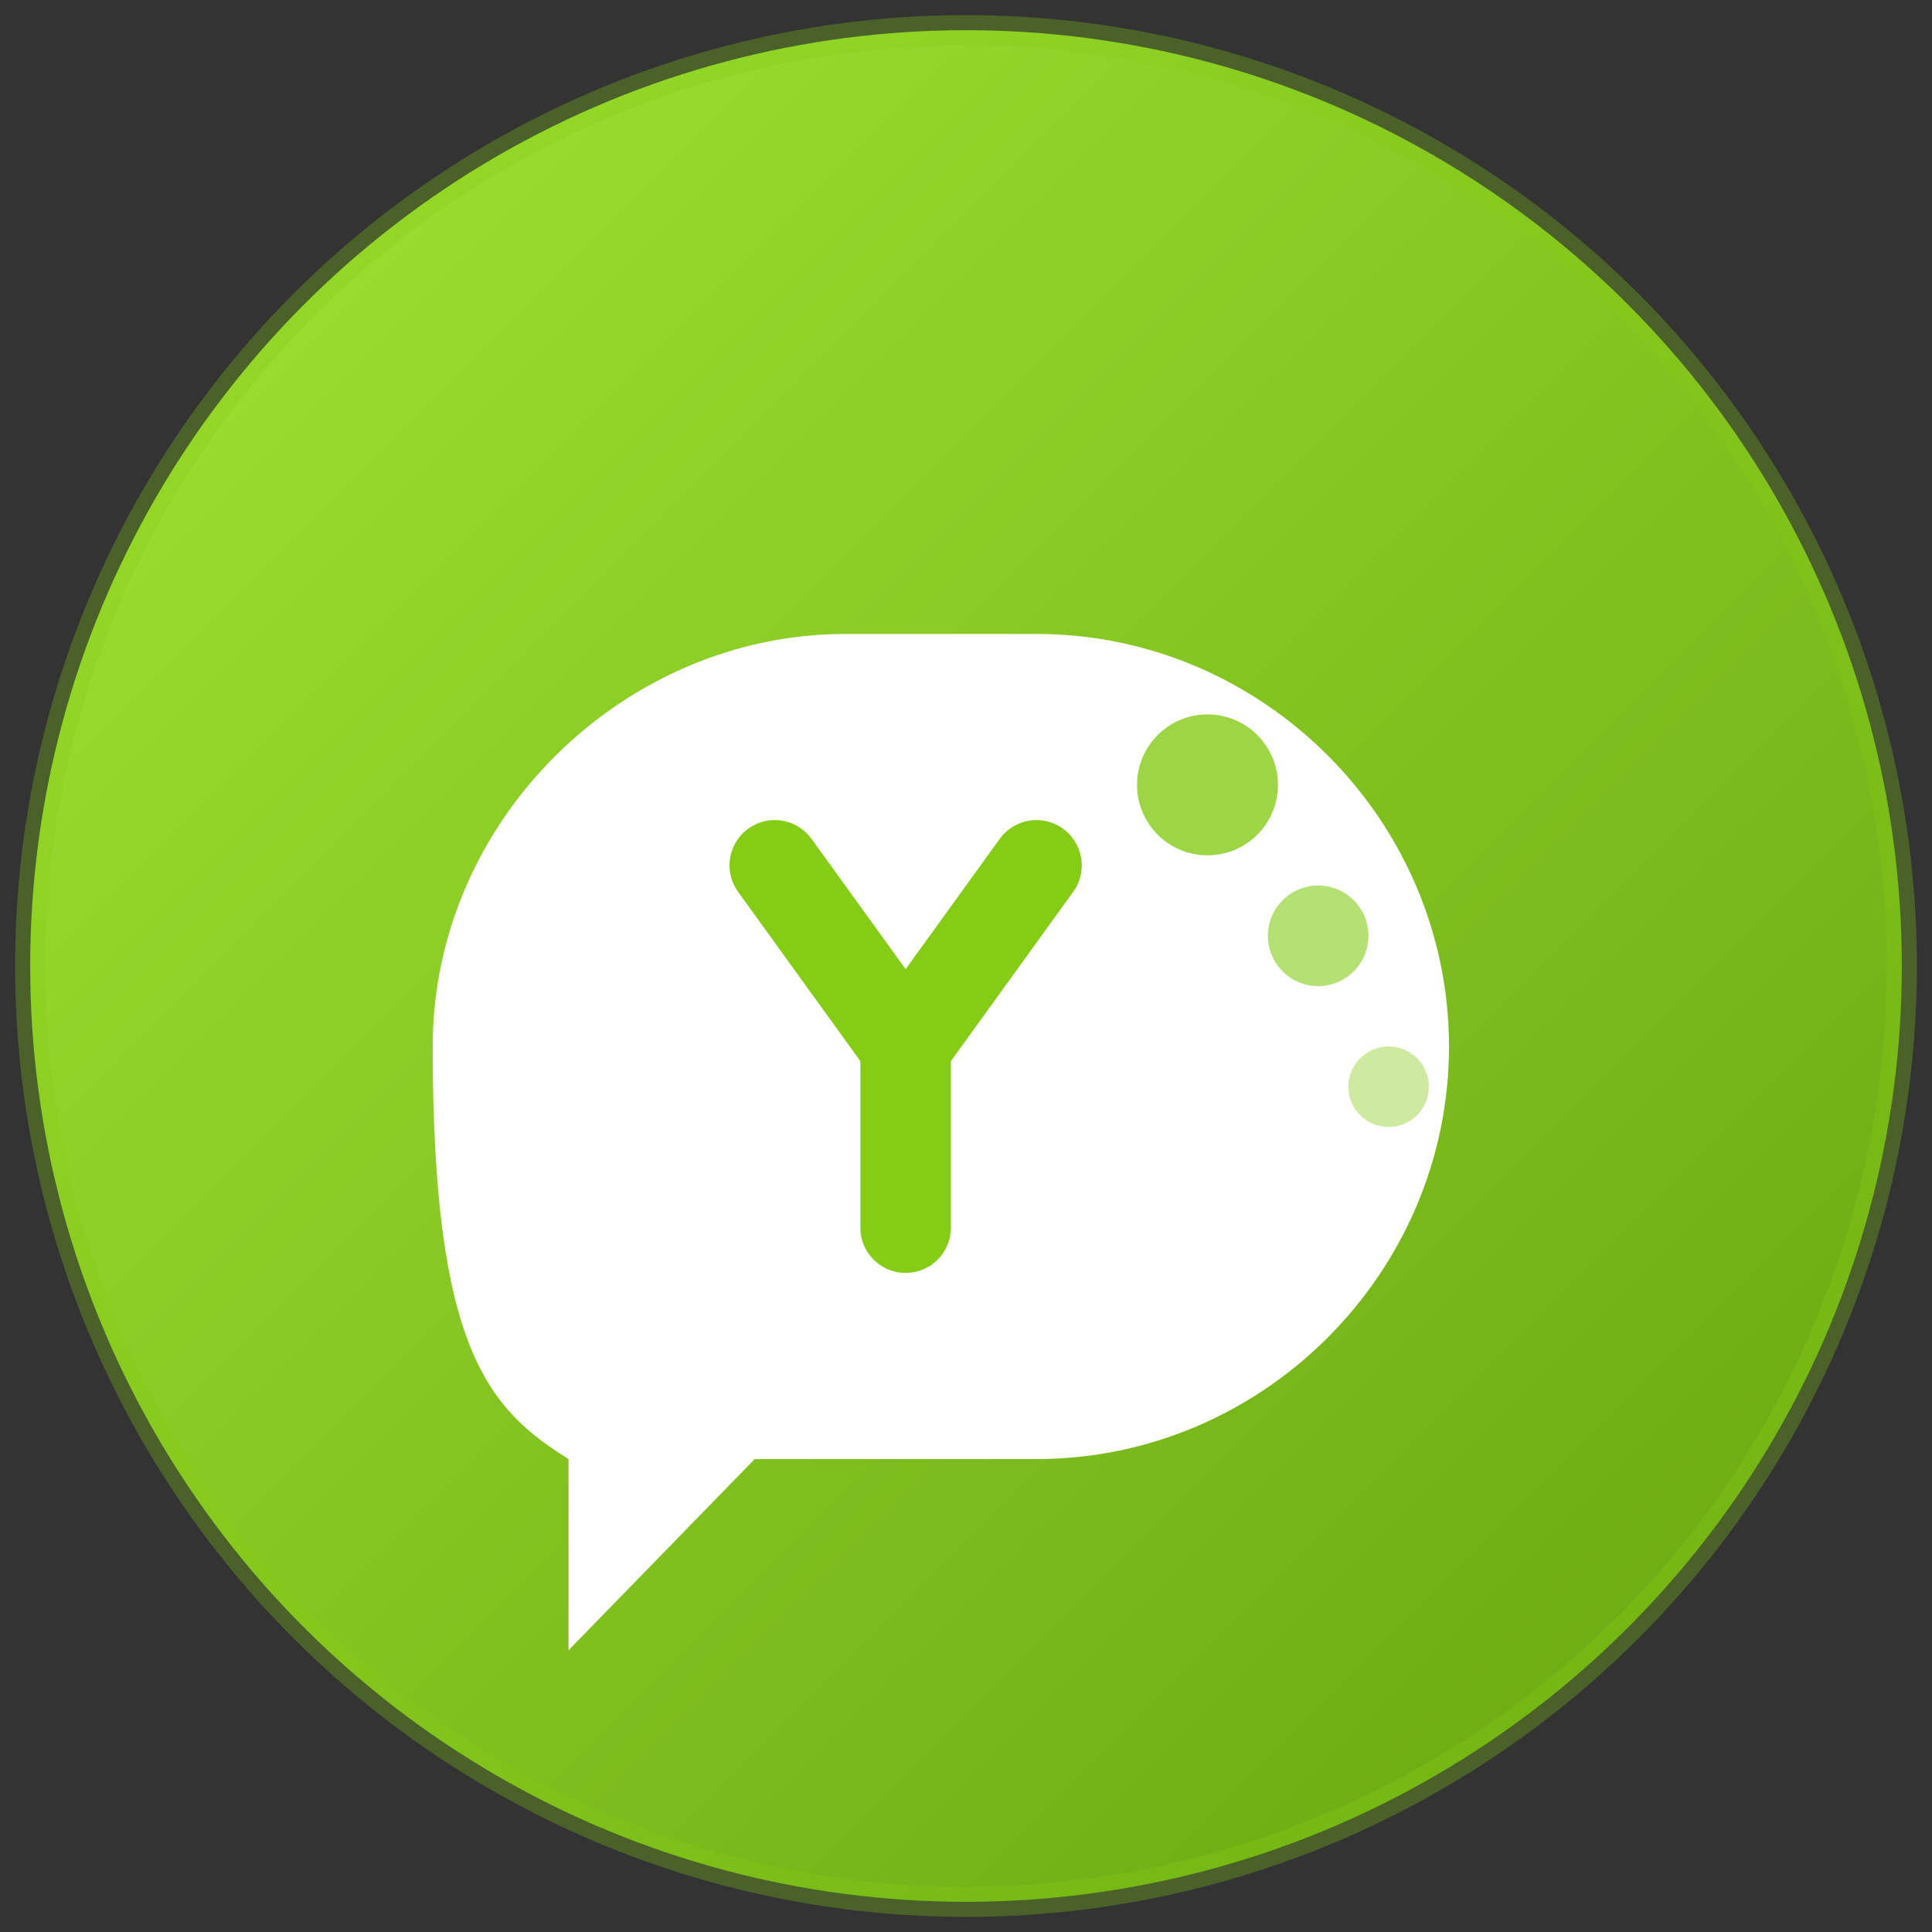 <?xml version="1.0" encoding="UTF-8"?>
<svg width="512" height="512" viewBox="0 0 512 512" fill="none" xmlns="http://www.w3.org/2000/svg">
  <rect x="0" y="0" width="512" height="512" fill="#333333" stroke="none"/>
  <!-- Background circle with gradient - matching the 192x192 design -->
  <circle cx="256" cy="256" r="248" fill="url(#green_gradient)" />
  <!-- Border for the icon -->
  <circle cx="256" cy="256" r="248" stroke="#84cc16" stroke-width="8" stroke-opacity="0.3" />
  
  <!-- Chat bubble shapes - stylized Y for Yappin - matching the 192x192 design -->
  <path d="M274.67 168C334.67 168 384 217.33 384 277.33C384 337.33 334.67 386.67 274.67 386.67H200L150.67 437.33V386.67C129.33 373.33 114.67 357.33 114.67 277.33C114.67 217.33 165.33 168 224 168H274.67Z" fill="white" />
  
  <!-- Y shape inside the bubble -->
  <path d="M205.33 229.33L240 277.33L274.67 229.33" stroke="#84cc16" stroke-width="24" stroke-linecap="round" stroke-linejoin="round" />
  <path d="M240 277.33L240 325.33" stroke="#84cc16" stroke-width="24" stroke-linecap="round" stroke-linejoin="round" />
  
  <!-- Small speech bubbles -->
  <circle cx="320" cy="208" r="18.67" fill="#84cc16" opacity="0.8" />
  <circle cx="349.33" cy="248" r="13.33" fill="#84cc16" opacity="0.6" />
  <circle cx="368" cy="288" r="10.67" fill="#84cc16" opacity="0.4" />
  
  <!-- Define the gradient -->
  <defs>
    <linearGradient id="green_gradient" x1="0" y1="0" x2="512" y2="512" gradientUnits="userSpaceOnUse">
      <stop offset="0" stop-color="#a3e635" />
      <stop offset="1" stop-color="#65a30d" />
    </linearGradient>
  </defs>
</svg>
